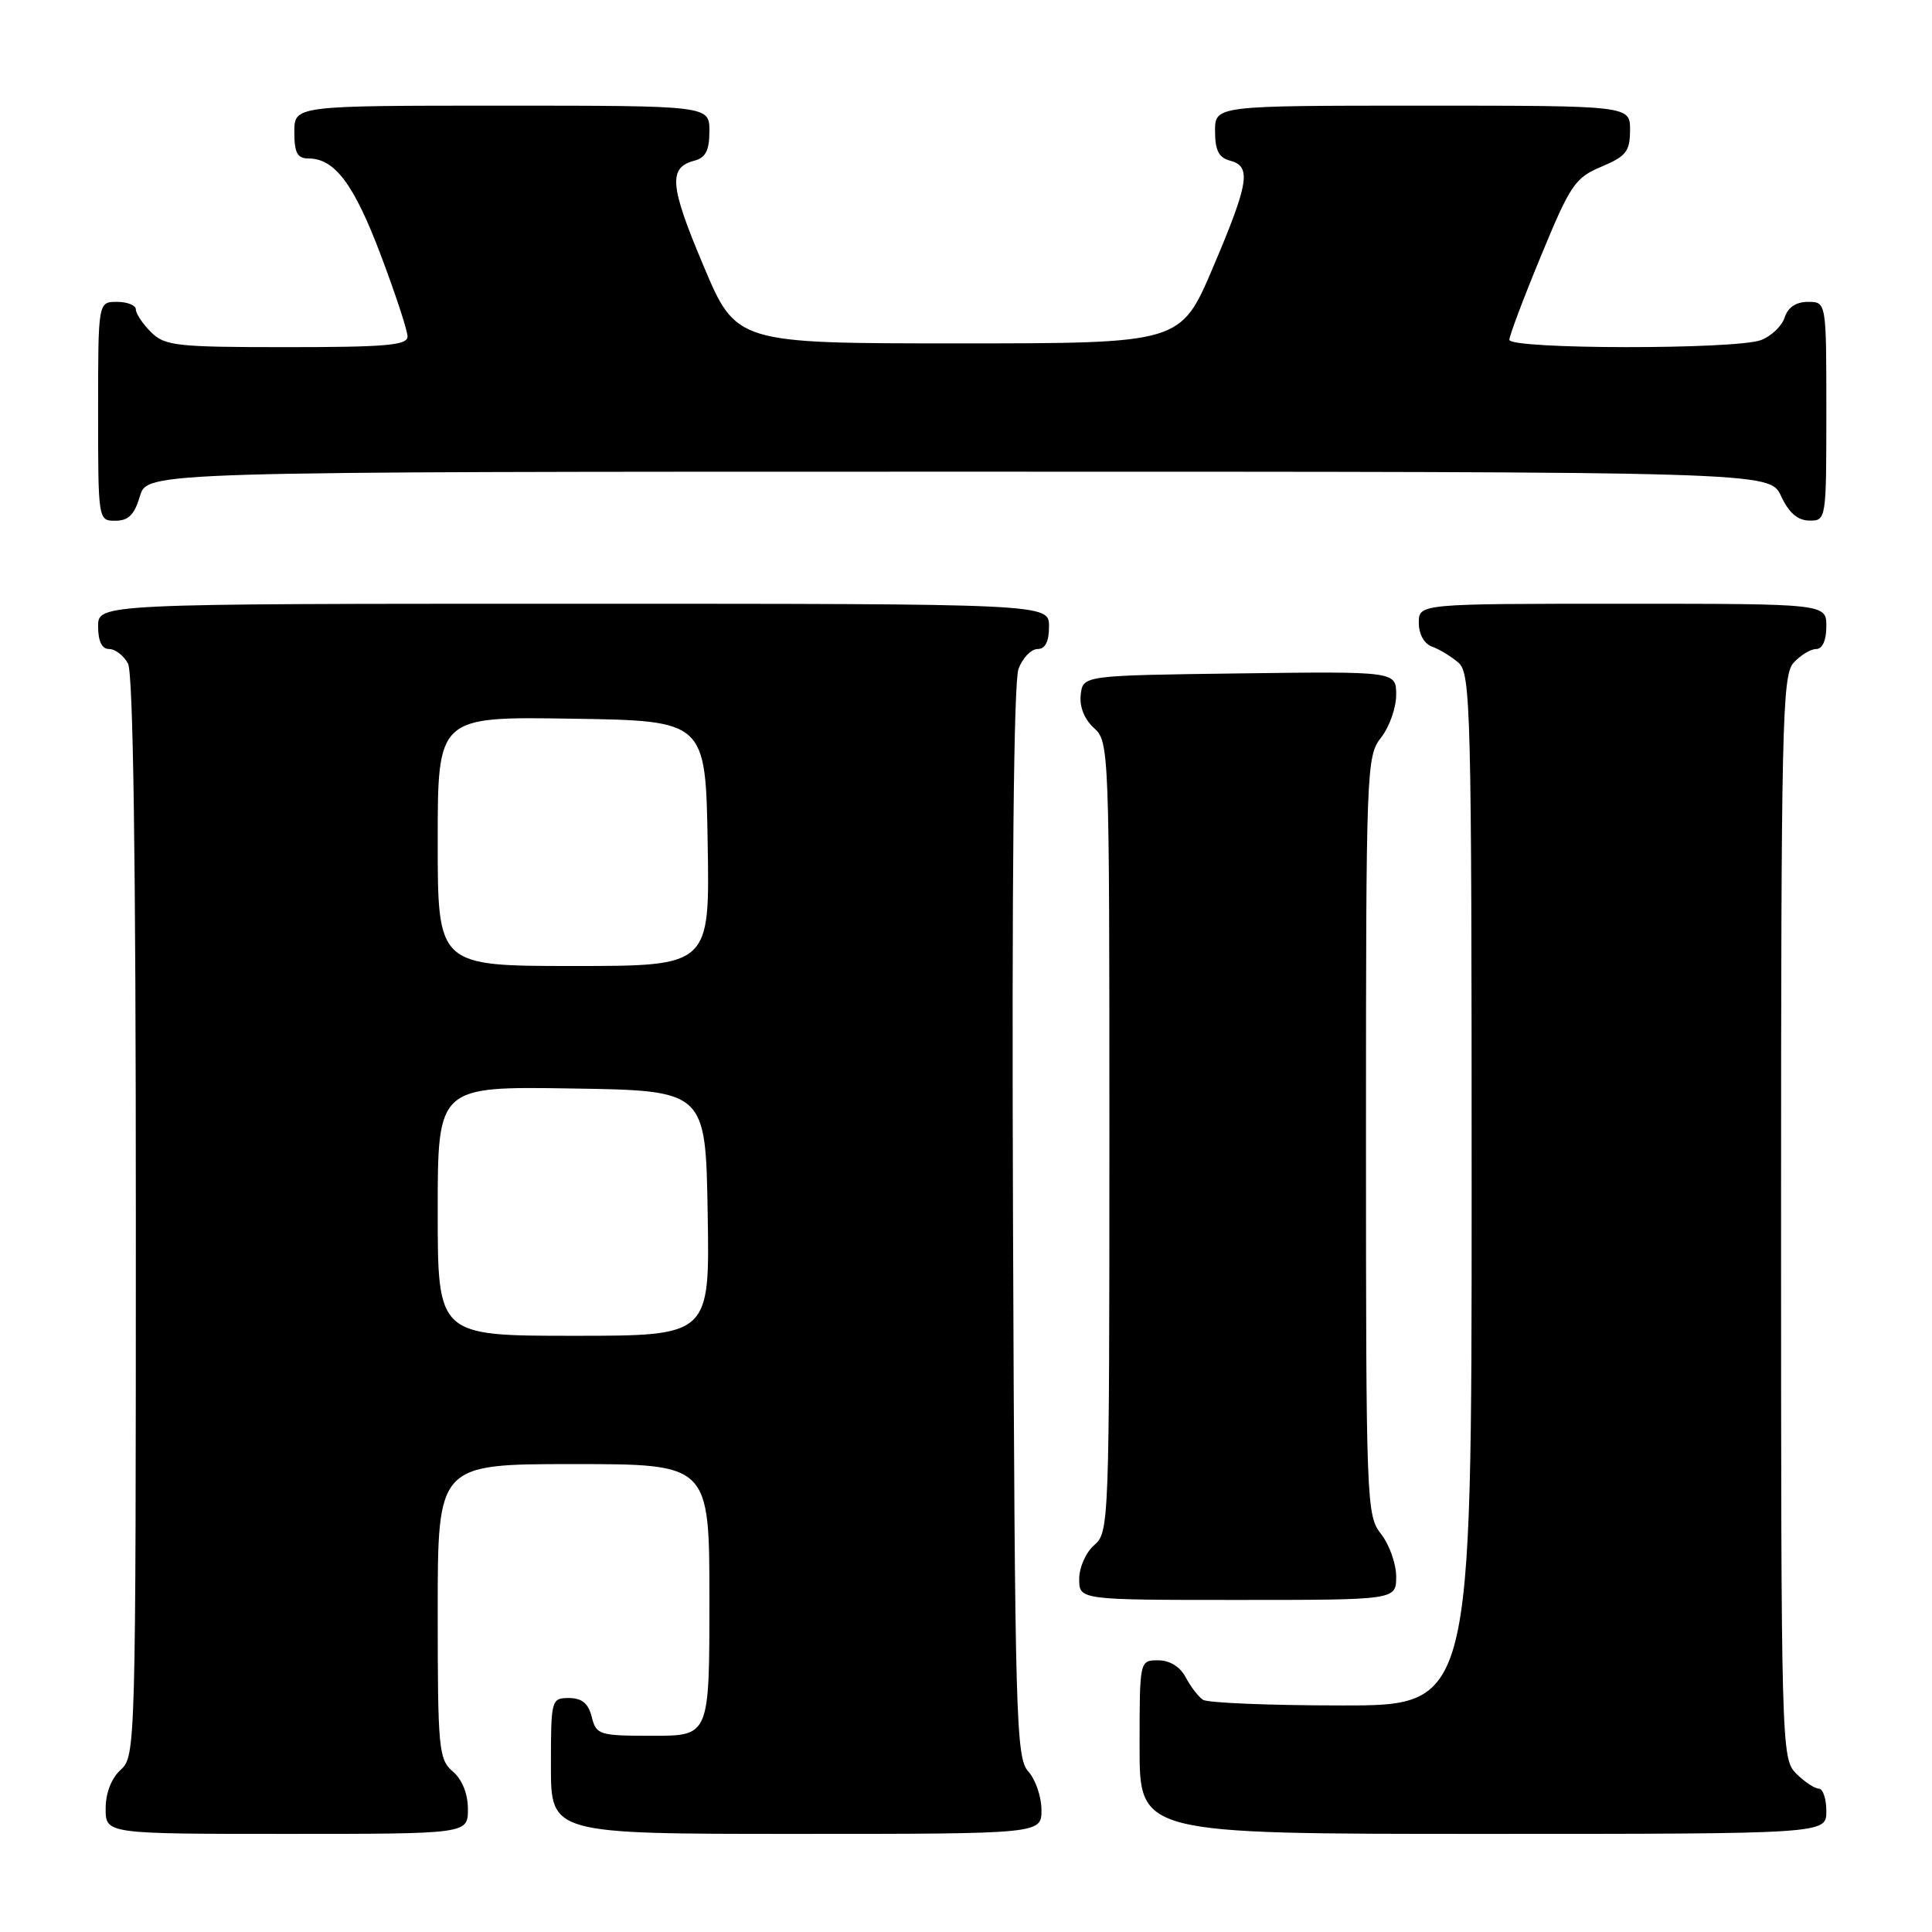 <?xml version="1.0" encoding="UTF-8" standalone="no"?>
<!DOCTYPE svg PUBLIC "-//W3C//DTD SVG 1.1//EN" "http://www.w3.org/Graphics/SVG/1.1/DTD/svg11.dtd" >
<svg xmlns="http://www.w3.org/2000/svg" xmlns:xlink="http://www.w3.org/1999/xlink" version="1.1" viewBox="0 0 256 256">
 <g >
 <path fill="currentColor"
d=" M 62.00 239.72 C 62.00 237.68 61.24 235.80 60.00 234.73 C 58.13 233.13 58.00 231.78 58.00 213.51 C 58.00 194.00 58.00 194.00 76.00 194.00 C 94.00 194.00 94.00 194.00 94.00 212.00 C 94.00 230.00 94.00 230.00 86.52 230.00 C 79.37 230.00 79.01 229.89 78.41 227.50 C 77.96 225.71 77.11 225.00 75.39 225.00 C 73.05 225.00 73.00 225.18 73.00 234.00 C 73.00 243.00 73.00 243.00 105.50 243.00 C 138.00 243.00 138.00 243.00 138.00 239.83 C 138.00 238.08 137.21 235.79 136.25 234.72 C 134.62 232.93 134.48 227.79 134.23 162.01 C 134.06 116.82 134.32 90.29 134.96 88.62 C 135.50 87.18 136.64 86.00 137.48 86.00 C 138.50 86.00 139.00 85.02 139.00 83.00 C 139.00 80.00 139.00 80.00 76.00 80.00 C 13.00 80.00 13.00 80.00 13.00 83.00 C 13.00 84.97 13.50 86.00 14.46 86.00 C 15.27 86.00 16.40 86.87 16.96 87.93 C 17.65 89.22 18.00 113.97 18.00 161.28 C 18.00 231.42 17.96 232.72 16.00 234.50 C 14.76 235.62 14.00 237.58 14.00 239.65 C 14.00 243.00 14.00 243.00 38.00 243.00 C 62.00 243.00 62.00 243.00 62.00 239.72 Z  M 242.00 240.00 C 242.00 238.35 241.55 237.00 241.00 237.00 C 240.45 237.00 239.10 236.10 238.00 235.00 C 236.04 233.04 236.00 231.67 236.00 161.33 C 236.00 96.04 236.15 89.49 237.65 87.83 C 238.57 86.82 239.92 86.00 240.65 86.00 C 241.48 86.00 242.00 84.85 242.00 83.00 C 242.00 80.00 242.00 80.00 215.00 80.00 C 188.00 80.00 188.00 80.00 188.00 82.53 C 188.00 84.04 188.71 85.31 189.75 85.68 C 190.71 86.02 192.29 86.98 193.25 87.81 C 194.88 89.21 195.00 93.80 195.00 157.65 C 195.00 226.00 195.00 226.00 177.75 225.98 C 168.26 225.98 160.00 225.64 159.40 225.23 C 158.79 224.83 157.77 223.49 157.11 222.25 C 156.37 220.85 155.00 220.00 153.46 220.00 C 151.00 220.00 151.00 220.00 151.00 231.50 C 151.00 243.00 151.00 243.00 196.50 243.00 C 242.00 243.00 242.00 243.00 242.00 240.00 Z  M 185.00 208.91 C 185.00 207.21 184.10 204.67 183.00 203.27 C 181.06 200.81 181.00 199.22 181.00 150.50 C 181.00 101.78 181.06 100.19 183.00 97.73 C 184.10 96.33 185.00 93.78 185.00 92.07 C 185.00 88.96 185.00 88.96 164.25 89.23 C 143.50 89.50 143.50 89.50 143.20 92.05 C 143.02 93.64 143.68 95.30 144.95 96.46 C 146.97 98.28 147.00 99.18 147.00 150.66 C 147.00 201.78 146.95 203.06 145.00 204.73 C 143.89 205.68 143.00 207.68 143.00 209.22 C 143.00 212.00 143.00 212.00 164.00 212.00 C 185.00 212.00 185.00 212.00 185.00 208.91 Z  M 18.54 65.75 C 19.50 62.50 19.50 62.50 127.00 62.50 C 234.50 62.50 234.50 62.50 236.00 65.73 C 237.03 67.95 238.20 68.96 239.75 68.98 C 241.98 69.00 242.00 68.88 242.00 54.50 C 242.00 40.00 242.00 40.00 239.57 40.00 C 237.99 40.00 236.91 40.72 236.48 42.06 C 236.12 43.19 234.71 44.54 233.35 45.06 C 230.00 46.33 200.00 46.30 200.00 45.02 C 200.00 44.48 201.89 39.46 204.21 33.86 C 208.07 24.49 208.71 23.55 212.19 22.09 C 215.47 20.71 215.98 20.06 215.99 17.25 C 216.00 14.00 216.00 14.00 188.50 14.00 C 161.00 14.00 161.00 14.00 161.00 17.38 C 161.00 19.93 161.50 20.90 163.00 21.29 C 165.85 22.04 165.50 24.22 160.70 35.50 C 156.44 45.50 156.44 45.50 127.00 45.50 C 97.55 45.50 97.55 45.50 93.20 35.18 C 88.73 24.59 88.53 22.20 92.01 21.29 C 93.50 20.90 94.00 19.92 94.00 17.38 C 94.00 14.00 94.00 14.00 66.50 14.00 C 39.00 14.00 39.00 14.00 39.00 17.50 C 39.00 20.26 39.40 21.00 40.89 21.00 C 44.36 21.00 46.92 24.42 50.47 33.84 C 52.41 38.97 54.00 43.81 54.00 44.59 C 54.00 45.75 51.12 46.00 38.00 46.00 C 23.33 46.00 21.83 45.83 20.00 44.00 C 18.90 42.90 18.00 41.55 18.00 41.00 C 18.00 40.45 16.88 40.00 15.50 40.00 C 13.00 40.00 13.00 40.00 13.00 54.50 C 13.00 68.95 13.01 69.00 15.29 69.00 C 17.02 69.00 17.82 68.19 18.54 65.75 Z  M 58.00 160.48 C 58.00 143.95 58.00 143.95 75.75 144.23 C 93.50 144.50 93.50 144.50 93.77 160.75 C 94.05 177.00 94.05 177.00 76.02 177.00 C 58.00 177.00 58.00 177.00 58.00 160.48 Z  M 58.00 111.48 C 58.00 94.95 58.00 94.95 75.75 95.23 C 93.50 95.50 93.50 95.50 93.77 111.75 C 94.05 128.00 94.05 128.00 76.02 128.00 C 58.00 128.00 58.00 128.00 58.00 111.48 Z "/>
</g>
</svg>